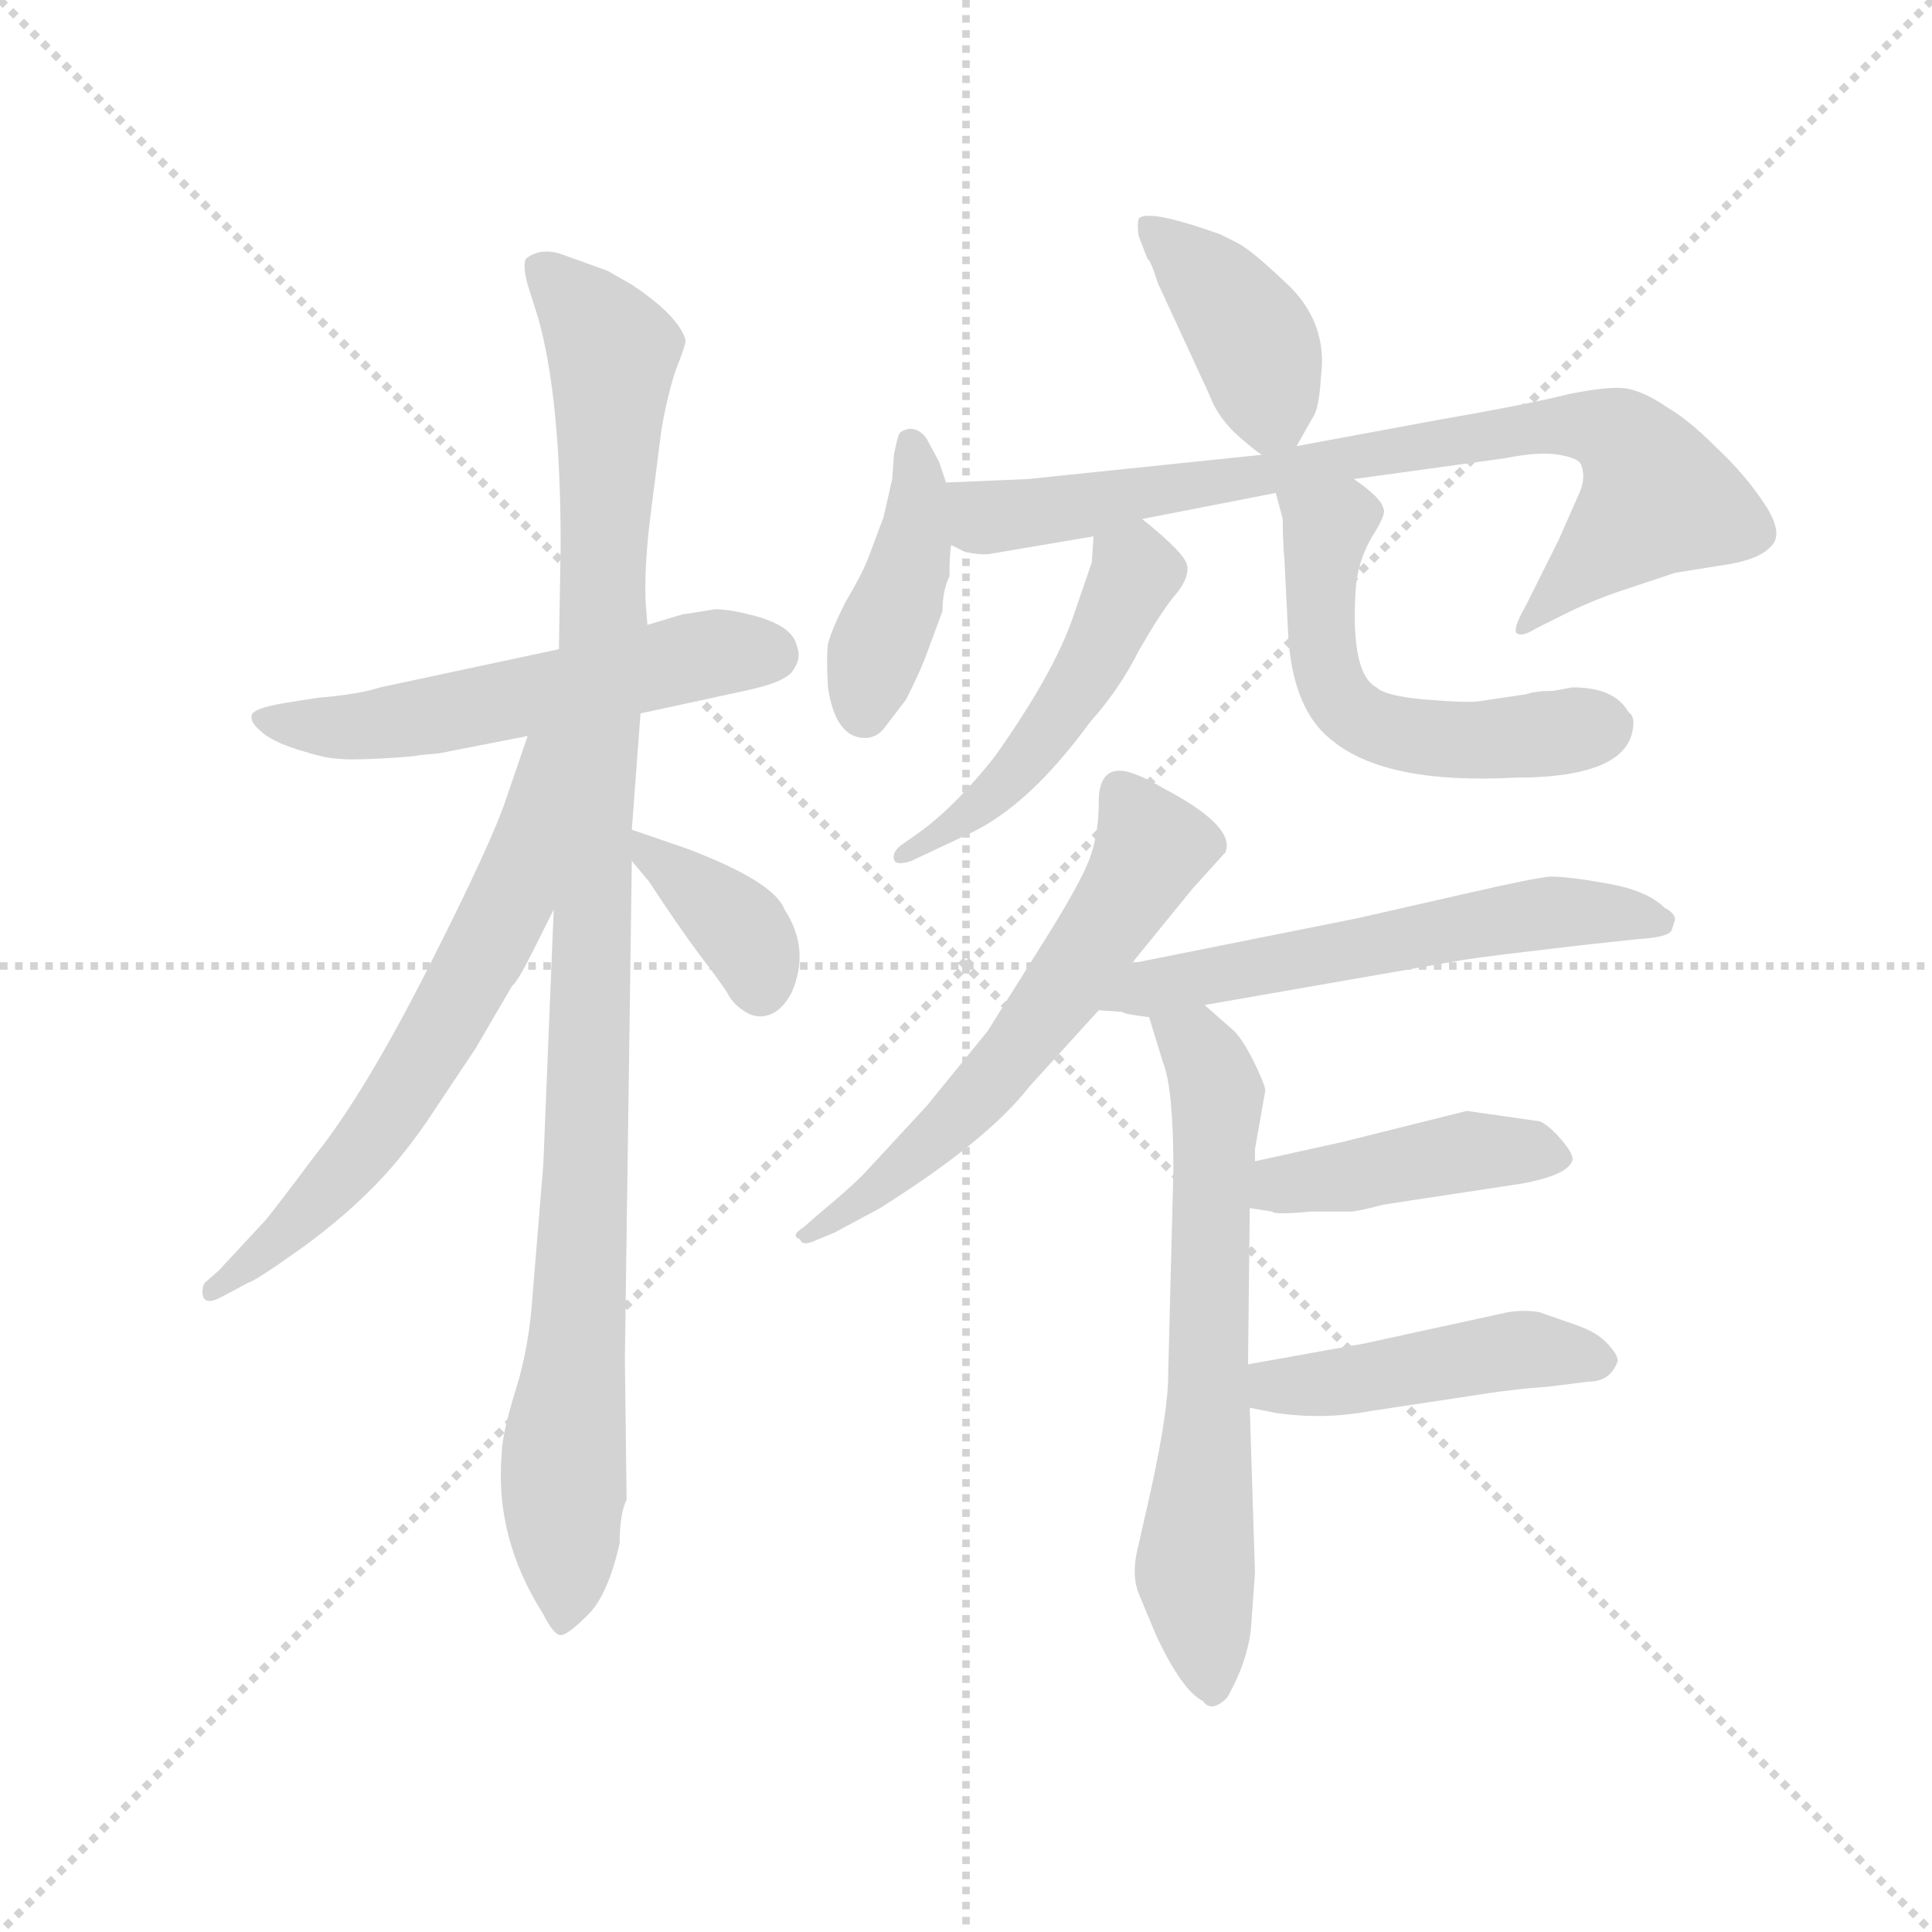 <svg version="1.1" viewBox="0 0 1024 1024" xmlns="http://www.w3.org/2000/svg">
  <g stroke="lightgray" stroke-dasharray="1,1" stroke-width="1" transform="scale(4, 4)">
    <line x1="0" y1="0" x2="256" y2="256"></line>
    <line x1="256" y1="0" x2="0" y2="256"></line>
    <line x1="128" y1="0" x2="128" y2="256"></line>
    <line x1="0" y1="128" x2="256" y2="128"></line>
  </g>
  <g transform="scale(0.92, -0.92) translate(60, -830)">
    <style type="text/css">
      
        @keyframes keyframes0 {
          from {
            stroke: blue;
            stroke-dashoffset: 554;
            stroke-width: 128;
          }
          64% {
            animation-timing-function: step-end;
            stroke: blue;
            stroke-dashoffset: 0;
            stroke-width: 128;
          }
          to {
            stroke: black;
            stroke-width: 1024;
          }
        }
        #make-me-a-hanzi-animation-0 {
          animation: keyframes0 0.701s both;
          animation-delay: 0s;
          animation-timing-function: linear;
        }
      
        @keyframes keyframes1 {
          from {
            stroke: blue;
            stroke-dashoffset: 1049;
            stroke-width: 128;
          }
          77% {
            animation-timing-function: step-end;
            stroke: blue;
            stroke-dashoffset: 0;
            stroke-width: 128;
          }
          to {
            stroke: black;
            stroke-width: 1024;
          }
        }
        #make-me-a-hanzi-animation-1 {
          animation: keyframes1 1.104s both;
          animation-delay: 0.701s;
          animation-timing-function: linear;
        }
      
        @keyframes keyframes2 {
          from {
            stroke: blue;
            stroke-dashoffset: 638;
            stroke-width: 128;
          }
          67% {
            animation-timing-function: step-end;
            stroke: blue;
            stroke-dashoffset: 0;
            stroke-width: 128;
          }
          to {
            stroke: black;
            stroke-width: 1024;
          }
        }
        #make-me-a-hanzi-animation-2 {
          animation: keyframes2 0.769s both;
          animation-delay: 1.805s;
          animation-timing-function: linear;
        }
      
        @keyframes keyframes3 {
          from {
            stroke: blue;
            stroke-dashoffset: 371;
            stroke-width: 128;
          }
          55% {
            animation-timing-function: step-end;
            stroke: blue;
            stroke-dashoffset: 0;
            stroke-width: 128;
          }
          to {
            stroke: black;
            stroke-width: 1024;
          }
        }
        #make-me-a-hanzi-animation-3 {
          animation: keyframes3 0.552s both;
          animation-delay: 2.574s;
          animation-timing-function: linear;
        }
      
        @keyframes keyframes4 {
          from {
            stroke: blue;
            stroke-dashoffset: 401;
            stroke-width: 128;
          }
          57% {
            animation-timing-function: step-end;
            stroke: blue;
            stroke-dashoffset: 0;
            stroke-width: 128;
          }
          to {
            stroke: black;
            stroke-width: 1024;
          }
        }
        #make-me-a-hanzi-animation-4 {
          animation: keyframes4 0.576s both;
          animation-delay: 3.126s;
          animation-timing-function: linear;
        }
      
        @keyframes keyframes5 {
          from {
            stroke: blue;
            stroke-dashoffset: 414;
            stroke-width: 128;
          }
          57% {
            animation-timing-function: step-end;
            stroke: blue;
            stroke-dashoffset: 0;
            stroke-width: 128;
          }
          to {
            stroke: black;
            stroke-width: 1024;
          }
        }
        #make-me-a-hanzi-animation-5 {
          animation: keyframes5 0.587s both;
          animation-delay: 3.702s;
          animation-timing-function: linear;
        }
      
        @keyframes keyframes6 {
          from {
            stroke: blue;
            stroke-dashoffset: 796;
            stroke-width: 128;
          }
          72% {
            animation-timing-function: step-end;
            stroke: blue;
            stroke-dashoffset: 0;
            stroke-width: 128;
          }
          to {
            stroke: black;
            stroke-width: 1024;
          }
        }
        #make-me-a-hanzi-animation-6 {
          animation: keyframes6 0.898s both;
          animation-delay: 4.289s;
          animation-timing-function: linear;
        }
      
        @keyframes keyframes7 {
          from {
            stroke: blue;
            stroke-dashoffset: 489;
            stroke-width: 128;
          }
          61% {
            animation-timing-function: step-end;
            stroke: blue;
            stroke-dashoffset: 0;
            stroke-width: 128;
          }
          to {
            stroke: black;
            stroke-width: 1024;
          }
        }
        #make-me-a-hanzi-animation-7 {
          animation: keyframes7 0.648s both;
          animation-delay: 5.187s;
          animation-timing-function: linear;
        }
      
        @keyframes keyframes8 {
          from {
            stroke: blue;
            stroke-dashoffset: 551;
            stroke-width: 128;
          }
          64% {
            animation-timing-function: step-end;
            stroke: blue;
            stroke-dashoffset: 0;
            stroke-width: 128;
          }
          to {
            stroke: black;
            stroke-width: 1024;
          }
        }
        #make-me-a-hanzi-animation-8 {
          animation: keyframes8 0.698s both;
          animation-delay: 5.835s;
          animation-timing-function: linear;
        }
      
        @keyframes keyframes9 {
          from {
            stroke: blue;
            stroke-dashoffset: 593;
            stroke-width: 128;
          }
          66% {
            animation-timing-function: step-end;
            stroke: blue;
            stroke-dashoffset: 0;
            stroke-width: 128;
          }
          to {
            stroke: black;
            stroke-width: 1024;
          }
        }
        #make-me-a-hanzi-animation-9 {
          animation: keyframes9 0.733s both;
          animation-delay: 6.533s;
          animation-timing-function: linear;
        }
      
        @keyframes keyframes10 {
          from {
            stroke: blue;
            stroke-dashoffset: 580;
            stroke-width: 128;
          }
          65% {
            animation-timing-function: step-end;
            stroke: blue;
            stroke-dashoffset: 0;
            stroke-width: 128;
          }
          to {
            stroke: black;
            stroke-width: 1024;
          }
        }
        #make-me-a-hanzi-animation-10 {
          animation: keyframes10 0.722s both;
          animation-delay: 7.266s;
          animation-timing-function: linear;
        }
      
        @keyframes keyframes11 {
          from {
            stroke: blue;
            stroke-dashoffset: 645;
            stroke-width: 128;
          }
          68% {
            animation-timing-function: step-end;
            stroke: blue;
            stroke-dashoffset: 0;
            stroke-width: 128;
          }
          to {
            stroke: black;
            stroke-width: 1024;
          }
        }
        #make-me-a-hanzi-animation-11 {
          animation: keyframes11 0.775s both;
          animation-delay: 7.988s;
          animation-timing-function: linear;
        }
      
        @keyframes keyframes12 {
          from {
            stroke: blue;
            stroke-dashoffset: 430;
            stroke-width: 128;
          }
          58% {
            animation-timing-function: step-end;
            stroke: blue;
            stroke-dashoffset: 0;
            stroke-width: 128;
          }
          to {
            stroke: black;
            stroke-width: 1024;
          }
        }
        #make-me-a-hanzi-animation-12 {
          animation: keyframes12 0.6s both;
          animation-delay: 8.763s;
          animation-timing-function: linear;
        }
      
        @keyframes keyframes13 {
          from {
            stroke: blue;
            stroke-dashoffset: 455;
            stroke-width: 128;
          }
          60% {
            animation-timing-function: step-end;
            stroke: blue;
            stroke-dashoffset: 0;
            stroke-width: 128;
          }
          to {
            stroke: black;
            stroke-width: 1024;
          }
        }
        #make-me-a-hanzi-animation-13 {
          animation: keyframes13 0.62s both;
          animation-delay: 9.362s;
          animation-timing-function: linear;
        }
      
    </style>
    
      <path d="M 309 419 L 369 432 Q 393 437 397 444 Q 402 451 399 458 Q 397 468 379 474 Q 362 479 352 479 L 333 476 L 313 470 L 262 456 L 159 434 Q 147 430 123 428 L 104 425 Q 86 422 85 418 Q 84 414 90 409 Q 96 403 112 398 Q 128 393 134 393 Q 140 392 159 393 Q 178 394 182 395 L 193 396 L 244 406 L 309 419 Z" fill="lightgray"></path>
    
      <path d="M 301 -34 L 300 47 L 304 334 L 304 352 L 309 419 L 313 470 L 312 482 Q 311 504 315 535 L 321 582 Q 324 600 329 616 Q 335 631 335 634 Q 331 648 304 666 L 290 674 L 265 683 Q 252 688 243 681 Q 241 677 244 666 L 250 647 Q 263 601 263 516 L 262 456 L 259 306 L 253 159 L 247 86 Q 245 54 237 29 Q 229 3 229 -8 Q 225 -56 253 -100 Q 259 -112 263 -112 Q 267 -112 278 -101 Q 290 -90 297 -59 Q 297 -42 301 -34 Z" fill="lightgray"></path>
    
      <path d="M 244 406 L 232 371 Q 224 346 187 273 Q 150 200 122 165 Q 95 129 92 126 L 66 98 L 58 91 Q 56 88 57 83 Q 59 78 68 83 L 83 91 Q 87 92 111 109 Q 135 126 154 145 Q 173 164 190 190 L 214 226 L 235 262 Q 238 264 247 282 L 259 306 C 324 436 254 434 244 406 Z" fill="lightgray"></path>
    
      <path d="M 304 334 L 314 322 Q 331 296 343 280 Q 356 263 359 258 Q 362 252 368 248 Q 375 243 382 245 Q 390 247 396 258 Q 407 283 392 306 Q 386 322 336 341 L 304 352 C 283 359 285 357 304 334 Z" fill="lightgray"></path>
    
      <path d="M 687 573 L 696 589 Q 700 594 701 613 Q 705 643 683 665 Q 661 686 653 690 L 643 695 Q 601 710 596 704 Q 595 700 596 694 L 601 681 Q 603 680 607 667 L 637 602 Q 641 591 651 581 Q 662 571 667 568 C 679 559 679 559 687 573 Z" fill="lightgray"></path>
    
      <path d="M 485 552 L 481 564 L 474 577 Q 470 583 464 583 Q 459 582 458 580 Q 457 578 455 568 L 454 554 L 449 532 L 440 508 Q 436 498 427 483 Q 419 467 417 459 Q 416 451 417 434 Q 421 407 436 405 Q 444 404 449 410 L 462 427 Q 470 443 473 451 L 483 478 Q 483 490 487 498 Q 487 511 488 516 L 485 552 Z" fill="lightgray"></path>
    
      <path d="M 598 531 L 675 546 L 720 554 L 807 566 Q 827 570 838 568 Q 850 566 851 562 Q 854 554 849 544 L 838 519 L 819 481 Q 811 467 814 465 Q 817 463 825 468 L 841 476 Q 857 484 875 490 L 905 500 L 930 504 Q 953 507 960 515 Q 968 522 957 539 Q 946 556 929 572 Q 913 588 901 595 Q 888 604 878 606 Q 869 608 844 603 Q 820 597 768 588 L 687 573 L 667 568 L 532 554 L 485 552 C 455 551 459 525 488 516 L 496 512 Q 506 510 511 511 L 570 521 L 598 531 Z" fill="lightgray"></path>
    
      <path d="M 569 506 L 558 474 Q 547 442 513 394 Q 490 365 469 350 L 459 343 Q 454 339 455 335 Q 456 331 465 334 L 499 350 Q 533 366 568 414 Q 585 433 596 455 Q 608 476 616 486 Q 625 496 624 504 Q 623 511 598 531 C 575 550 572 551 570 521 L 569 506 Z" fill="lightgray"></path>
    
      <path d="M 675 546 L 679 531 Q 679 518 680 507 L 682 467 Q 684 421 708 403 Q 739 378 813 382 Q 881 382 881 414 Q 881 416 880 418 L 878 420 Q 870 434 846 434 L 835 432 Q 825 432 819 430 L 792 426 Q 785 425 761 427 Q 738 429 733 434 Q 718 442 721 490 Q 722 506 730 520 Q 739 534 737 537 Q 736 543 720 554 C 696 572 667 575 675 546 Z" fill="lightgray"></path>
    
      <path d="M 541 287 L 509 236 L 474 193 L 437 153 Q 429 145 411 130 L 403 123 Q 395 118 401 116 Q 402 112 409 115 L 421 120 L 447 134 Q 509 173 533 204 L 573 248 L 592 275 L 627 318 L 646 339 Q 652 354 610 376 Q 593 386 585 386 Q 573 386 573 368 Q 573 350 568 336 Q 563 322 541 287 Z" fill="lightgray"></path>
    
      <path d="M 573 248 L 587 247 Q 586 246 602 244 L 634 251 L 783 277 Q 795 279 856 286 L 884 289 Q 901 290 903 294 L 905 300 Q 905 304 899 307 Q 889 317 866 321 Q 844 325 833 325 Q 823 324 788 316 L 722 301 L 592 275 C 563 269 543 250 573 248 Z" fill="lightgray"></path>
    
      <path d="M 602 244 L 610 218 Q 616 203 616 156 L 613 38 Q 613 14 600 -42 L 595 -64 Q 592 -78 596 -88 L 606 -112 Q 621 -144 633 -150 Q 638 -157 647 -148 Q 660 -125 661 -104 L 663 -76 L 660 19 L 659 44 L 660 134 L 663 161 L 663 168 L 669 202 Q 668 207 662 219 Q 656 231 651 236 L 634 251 C 612 271 593 273 602 244 Z" fill="lightgray"></path>
    
      <path d="M 660 134 L 673 132 Q 674 130 695 132 L 718 132 Q 722 132 737 136 L 816 148 Q 844 153 846 162 Q 846 166 839 174 Q 832 182 827 184 L 785 190 L 713 172 L 663 161 C 634 155 630 139 660 134 Z" fill="lightgray"></path>
    
      <path d="M 660 19 L 675 16 Q 702 12 729 17 L 782 25 Q 813 30 831 31 L 855 34 Q 868 34 872 46 Q 872 50 865 57 Q 859 63 847 67 L 827 74 Q 816 76 804 73 L 726 56 L 659 44 C 629 39 631 25 660 19 Z" fill="lightgray"></path>
    
    
      <clipPath id="make-me-a-hanzi-clip-0">
        <path d="M 309 419 L 369 432 Q 393 437 397 444 Q 402 451 399 458 Q 397 468 379 474 Q 362 479 352 479 L 333 476 L 313 470 L 262 456 L 159 434 Q 147 430 123 428 L 104 425 Q 86 422 85 418 Q 84 414 90 409 Q 96 403 112 398 Q 128 393 134 393 Q 140 392 159 393 Q 178 394 182 395 L 193 396 L 244 406 L 309 419 Z"></path>
      </clipPath>
      <path clip-path="url(#make-me-a-hanzi-clip-0)" d="M 91 415 L 151 411 L 351 454 L 384 453" fill="none" id="make-me-a-hanzi-animation-0" stroke-dasharray="426 852" stroke-linecap="round"></path>
    
      <clipPath id="make-me-a-hanzi-clip-1">
        <path d="M 301 -34 L 300 47 L 304 334 L 304 352 L 309 419 L 313 470 L 312 482 Q 311 504 315 535 L 321 582 Q 324 600 329 616 Q 335 631 335 634 Q 331 648 304 666 L 290 674 L 265 683 Q 252 688 243 681 Q 241 677 244 666 L 250 647 Q 263 601 263 516 L 262 456 L 259 306 L 253 159 L 247 86 Q 245 54 237 29 Q 229 3 229 -8 Q 225 -56 253 -100 Q 259 -112 263 -112 Q 267 -112 278 -101 Q 290 -90 297 -59 Q 297 -42 301 -34 Z"></path>
      </clipPath>
      <path clip-path="url(#make-me-a-hanzi-clip-1)" d="M 252 674 L 293 627 L 274 71 L 262 -103" fill="none" id="make-me-a-hanzi-animation-1" stroke-dasharray="921 1842" stroke-linecap="round"></path>
    
      <clipPath id="make-me-a-hanzi-clip-2">
        <path d="M 244 406 L 232 371 Q 224 346 187 273 Q 150 200 122 165 Q 95 129 92 126 L 66 98 L 58 91 Q 56 88 57 83 Q 59 78 68 83 L 83 91 Q 87 92 111 109 Q 135 126 154 145 Q 173 164 190 190 L 214 226 L 235 262 Q 238 264 247 282 L 259 306 C 324 436 254 434 244 406 Z"></path>
      </clipPath>
      <path clip-path="url(#make-me-a-hanzi-clip-2)" d="M 258 402 L 250 397 L 234 311 L 192 232 L 137 153 L 63 86" fill="none" id="make-me-a-hanzi-animation-2" stroke-dasharray="510 1020" stroke-linecap="round"></path>
    
      <clipPath id="make-me-a-hanzi-clip-3">
        <path d="M 304 334 L 314 322 Q 331 296 343 280 Q 356 263 359 258 Q 362 252 368 248 Q 375 243 382 245 Q 390 247 396 258 Q 407 283 392 306 Q 386 322 336 341 L 304 352 C 283 359 285 357 304 334 Z"></path>
      </clipPath>
      <path clip-path="url(#make-me-a-hanzi-clip-3)" d="M 308 348 L 367 294 L 378 261" fill="none" id="make-me-a-hanzi-animation-3" stroke-dasharray="243 486" stroke-linecap="round"></path>
    
      <clipPath id="make-me-a-hanzi-clip-4">
        <path d="M 687 573 L 696 589 Q 700 594 701 613 Q 705 643 683 665 Q 661 686 653 690 L 643 695 Q 601 710 596 704 Q 595 700 596 694 L 601 681 Q 603 680 607 667 L 637 602 Q 641 591 651 581 Q 662 571 667 568 C 679 559 679 559 687 573 Z"></path>
      </clipPath>
      <path clip-path="url(#make-me-a-hanzi-clip-4)" d="M 601 699 L 641 664 L 663 632 L 670 579" fill="none" id="make-me-a-hanzi-animation-4" stroke-dasharray="273 546" stroke-linecap="round"></path>
    
      <clipPath id="make-me-a-hanzi-clip-5">
        <path d="M 485 552 L 481 564 L 474 577 Q 470 583 464 583 Q 459 582 458 580 Q 457 578 455 568 L 454 554 L 449 532 L 440 508 Q 436 498 427 483 Q 419 467 417 459 Q 416 451 417 434 Q 421 407 436 405 Q 444 404 449 410 L 462 427 Q 470 443 473 451 L 483 478 Q 483 490 487 498 Q 487 511 488 516 L 485 552 Z"></path>
      </clipPath>
      <path clip-path="url(#make-me-a-hanzi-clip-5)" d="M 465 573 L 470 554 L 467 520 L 438 420" fill="none" id="make-me-a-hanzi-animation-5" stroke-dasharray="286 572" stroke-linecap="round"></path>
    
      <clipPath id="make-me-a-hanzi-clip-6">
        <path d="M 598 531 L 675 546 L 720 554 L 807 566 Q 827 570 838 568 Q 850 566 851 562 Q 854 554 849 544 L 838 519 L 819 481 Q 811 467 814 465 Q 817 463 825 468 L 841 476 Q 857 484 875 490 L 905 500 L 930 504 Q 953 507 960 515 Q 968 522 957 539 Q 946 556 929 572 Q 913 588 901 595 Q 888 604 878 606 Q 869 608 844 603 Q 820 597 768 588 L 687 573 L 667 568 L 532 554 L 485 552 C 455 551 459 525 488 516 L 496 512 Q 506 510 511 511 L 570 521 L 598 531 Z"></path>
      </clipPath>
      <path clip-path="url(#make-me-a-hanzi-clip-6)" d="M 493 547 L 503 535 L 515 532 L 799 580 L 867 582 L 880 573 L 895 543 L 819 468" fill="none" id="make-me-a-hanzi-animation-6" stroke-dasharray="668 1336" stroke-linecap="round"></path>
    
      <clipPath id="make-me-a-hanzi-clip-7">
        <path d="M 569 506 L 558 474 Q 547 442 513 394 Q 490 365 469 350 L 459 343 Q 454 339 455 335 Q 456 331 465 334 L 499 350 Q 533 366 568 414 Q 585 433 596 455 Q 608 476 616 486 Q 625 496 624 504 Q 623 511 598 531 C 575 550 572 551 570 521 L 569 506 Z"></path>
      </clipPath>
      <path clip-path="url(#make-me-a-hanzi-clip-7)" d="M 581 513 L 593 497 L 550 416 L 510 370 L 460 337" fill="none" id="make-me-a-hanzi-animation-7" stroke-dasharray="361 722" stroke-linecap="round"></path>
    
      <clipPath id="make-me-a-hanzi-clip-8">
        <path d="M 675 546 L 679 531 Q 679 518 680 507 L 682 467 Q 684 421 708 403 Q 739 378 813 382 Q 881 382 881 414 Q 881 416 880 418 L 878 420 Q 870 434 846 434 L 835 432 Q 825 432 819 430 L 792 426 Q 785 425 761 427 Q 738 429 733 434 Q 718 442 721 490 Q 722 506 730 520 Q 739 534 737 537 Q 736 543 720 554 C 696 572 667 575 675 546 Z"></path>
      </clipPath>
      <path clip-path="url(#make-me-a-hanzi-clip-8)" d="M 727 535 L 715 534 L 702 514 L 703 446 L 717 421 L 742 408 L 787 404 L 875 415" fill="none" id="make-me-a-hanzi-animation-8" stroke-dasharray="423 846" stroke-linecap="round"></path>
    
      <clipPath id="make-me-a-hanzi-clip-9">
        <path d="M 541 287 L 509 236 L 474 193 L 437 153 Q 429 145 411 130 L 403 123 Q 395 118 401 116 Q 402 112 409 115 L 421 120 L 447 134 Q 509 173 533 204 L 573 248 L 592 275 L 627 318 L 646 339 Q 652 354 610 376 Q 593 386 585 386 Q 573 386 573 368 Q 573 350 568 336 Q 563 322 541 287 Z"></path>
      </clipPath>
      <path clip-path="url(#make-me-a-hanzi-clip-9)" d="M 586 372 L 604 342 L 563 275 L 478 172 L 405 119" fill="none" id="make-me-a-hanzi-animation-9" stroke-dasharray="465 930" stroke-linecap="round"></path>
    
      <clipPath id="make-me-a-hanzi-clip-10">
        <path d="M 573 248 L 587 247 Q 586 246 602 244 L 634 251 L 783 277 Q 795 279 856 286 L 884 289 Q 901 290 903 294 L 905 300 Q 905 304 899 307 Q 889 317 866 321 Q 844 325 833 325 Q 823 324 788 316 L 722 301 L 592 275 C 563 269 543 250 573 248 Z"></path>
      </clipPath>
      <path clip-path="url(#make-me-a-hanzi-clip-10)" d="M 580 250 L 602 261 L 802 300 L 856 305 L 897 299" fill="none" id="make-me-a-hanzi-animation-10" stroke-dasharray="452 904" stroke-linecap="round"></path>
    
      <clipPath id="make-me-a-hanzi-clip-11">
        <path d="M 602 244 L 610 218 Q 616 203 616 156 L 613 38 Q 613 14 600 -42 L 595 -64 Q 592 -78 596 -88 L 606 -112 Q 621 -144 633 -150 Q 638 -157 647 -148 Q 660 -125 661 -104 L 663 -76 L 660 19 L 659 44 L 660 134 L 663 161 L 663 168 L 669 202 Q 668 207 662 219 Q 656 231 651 236 L 634 251 C 612 271 593 273 602 244 Z"></path>
      </clipPath>
      <path clip-path="url(#make-me-a-hanzi-clip-11)" d="M 609 239 L 632 223 L 641 199 L 628 -76 L 638 -135" fill="none" id="make-me-a-hanzi-animation-11" stroke-dasharray="517 1034" stroke-linecap="round"></path>
    
      <clipPath id="make-me-a-hanzi-clip-12">
        <path d="M 660 134 L 673 132 Q 674 130 695 132 L 718 132 Q 722 132 737 136 L 816 148 Q 844 153 846 162 Q 846 166 839 174 Q 832 182 827 184 L 785 190 L 713 172 L 663 161 C 634 155 630 139 660 134 Z"></path>
      </clipPath>
      <path clip-path="url(#make-me-a-hanzi-clip-12)" d="M 668 140 L 678 148 L 783 167 L 837 165" fill="none" id="make-me-a-hanzi-animation-12" stroke-dasharray="302 604" stroke-linecap="round"></path>
    
      <clipPath id="make-me-a-hanzi-clip-13">
        <path d="M 660 19 L 675 16 Q 702 12 729 17 L 782 25 Q 813 30 831 31 L 855 34 Q 868 34 872 46 Q 872 50 865 57 Q 859 63 847 67 L 827 74 Q 816 76 804 73 L 726 56 L 659 44 C 629 39 631 25 660 19 Z"></path>
      </clipPath>
      <path clip-path="url(#make-me-a-hanzi-clip-13)" d="M 667 38 L 675 31 L 708 33 L 820 53 L 861 47" fill="none" id="make-me-a-hanzi-animation-13" stroke-dasharray="327 654" stroke-linecap="round"></path>
    
  </g>
</svg>